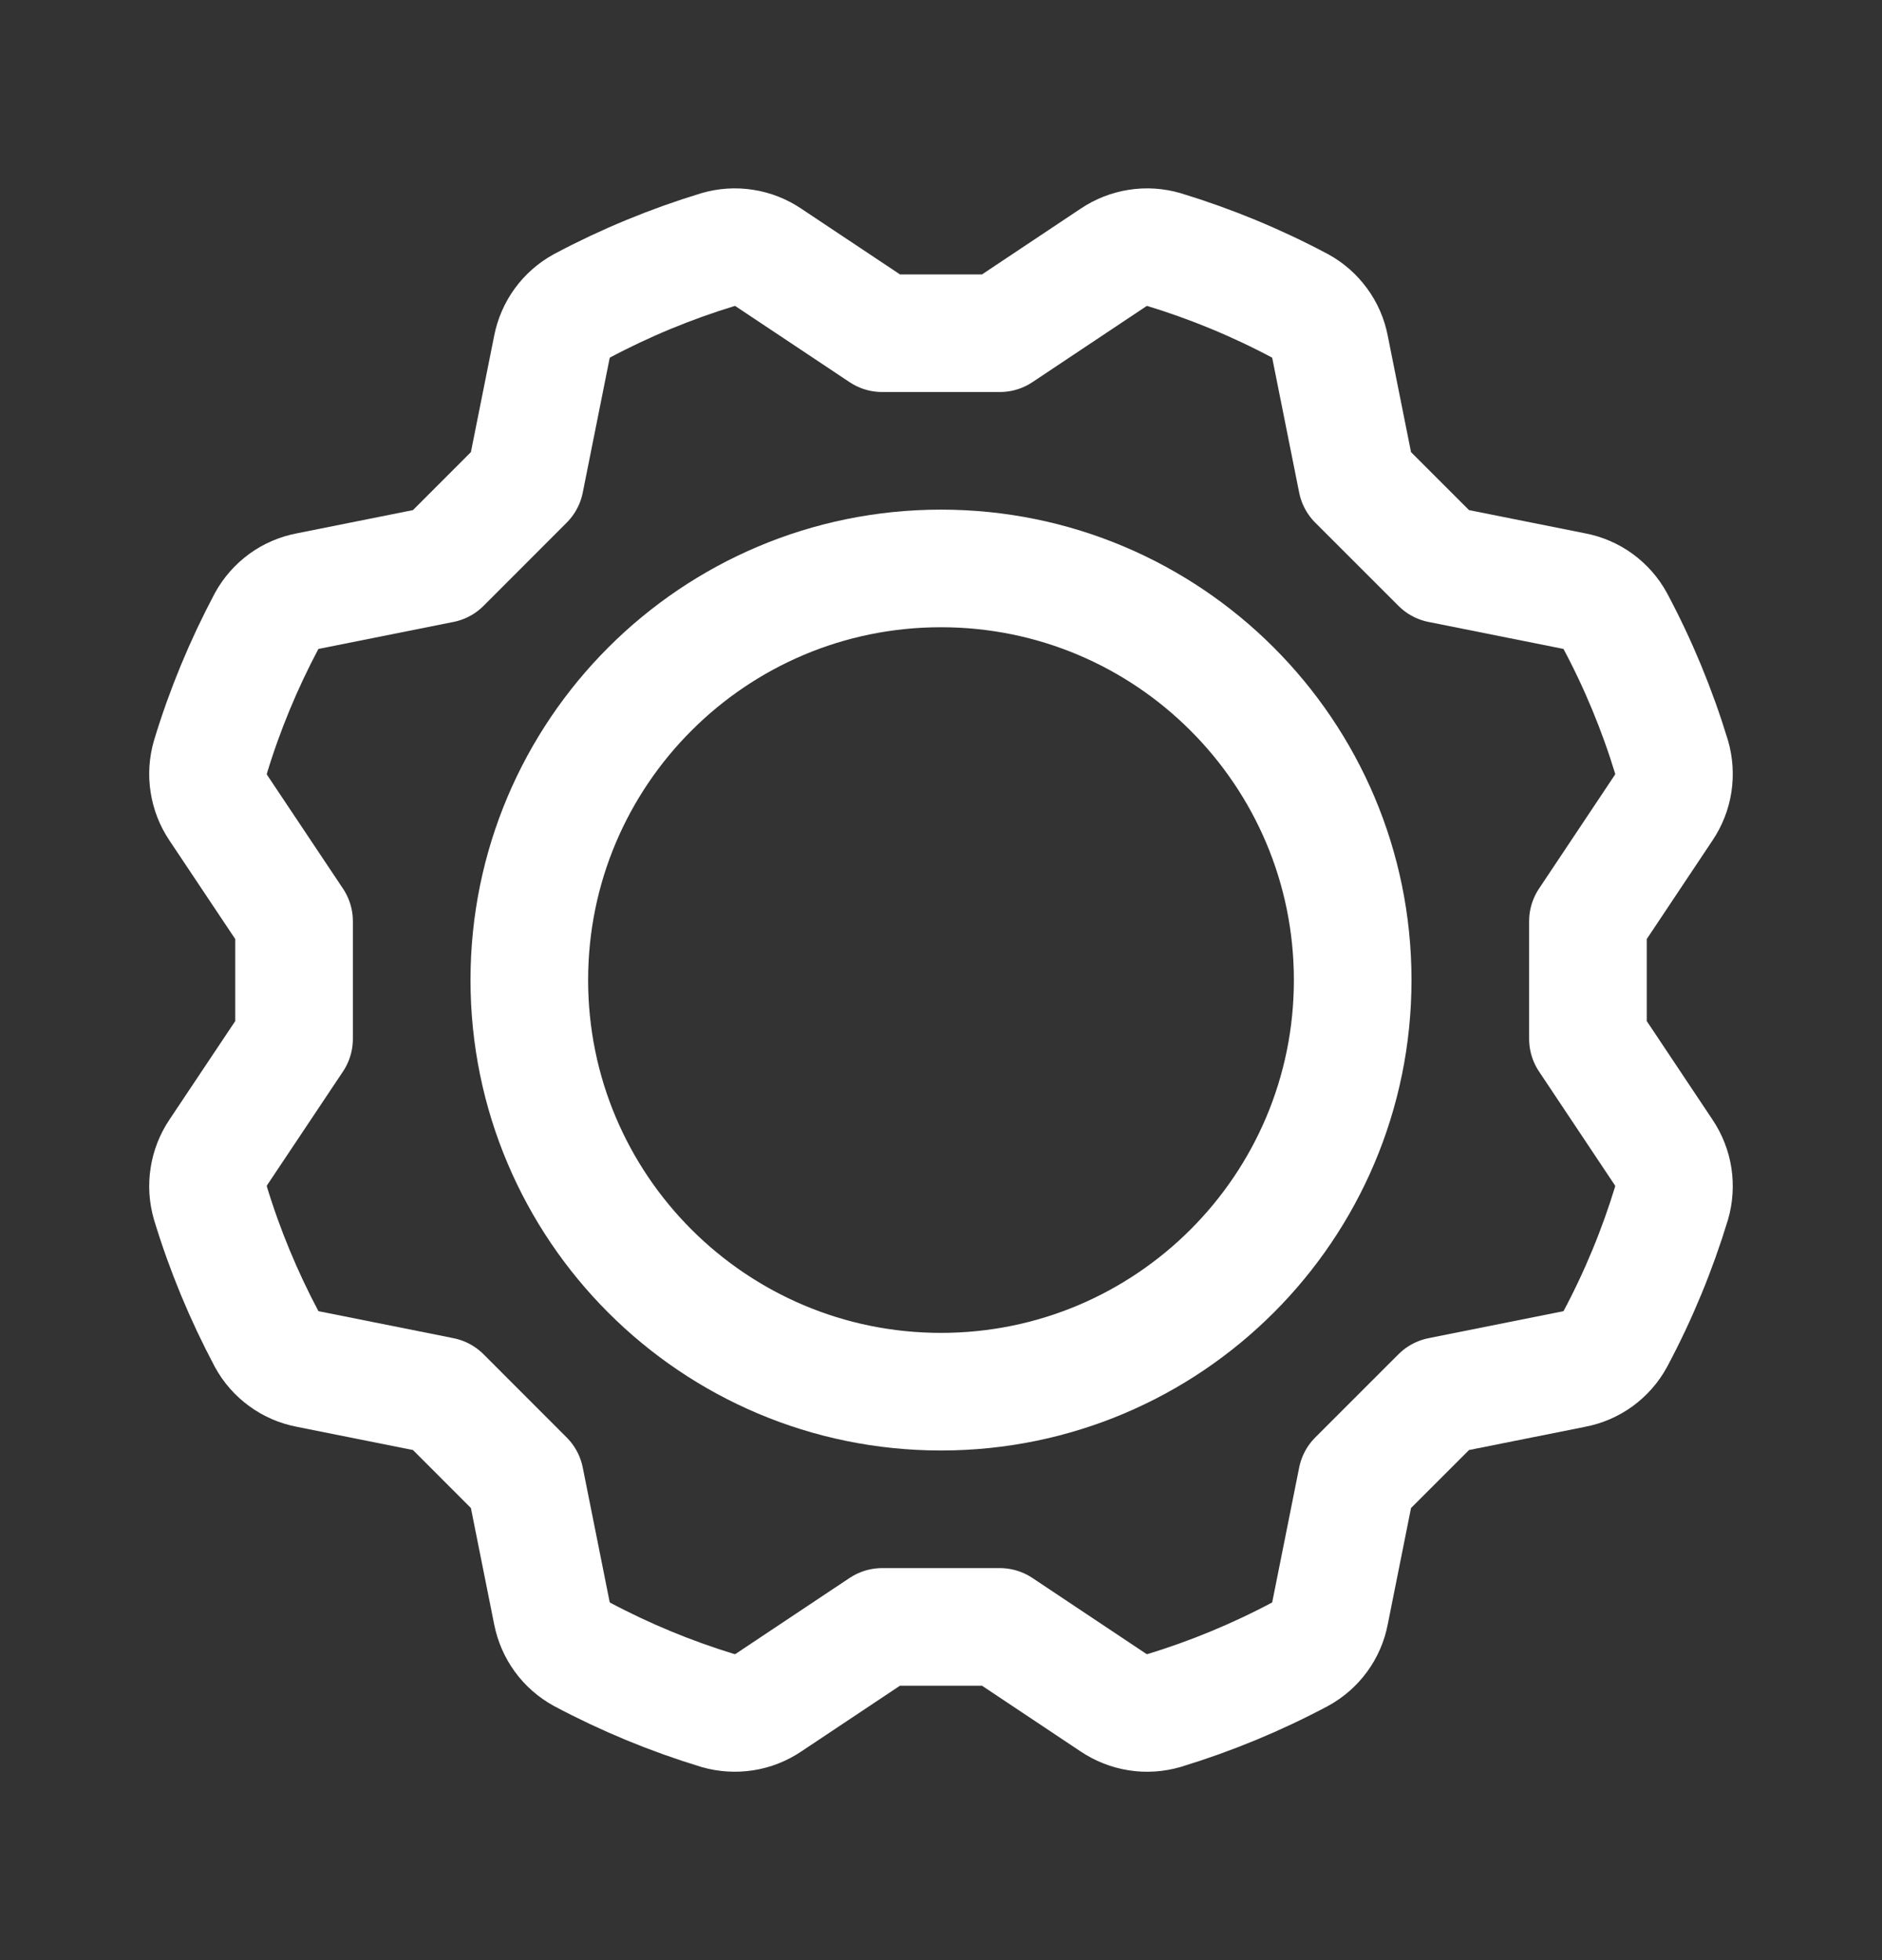 <svg width="24" height="25" viewBox="0 0 24 25" fill="none" xmlns="http://www.w3.org/2000/svg">
<rect x="0" y="0" width="24" height="25" fill="#333333" stroke="none"/>
<path d="M12 17.75C14.899 17.75 17.25 15.399 17.25 12.5C17.25 9.601 14.899 7.25 12 7.25C9.101 7.25 6.75 9.601 6.75 12.5C6.75 15.399 9.101 17.75 12 17.75Z" stroke="white" stroke-width="1.5" stroke-linecap="round" stroke-linejoin="round"/>
<path d="M20.25 11.75L21.216 10.301C21.279 10.207 21.321 10.101 21.338 9.99C21.355 9.879 21.348 9.765 21.317 9.657C21.134 9.056 20.894 8.475 20.599 7.922C20.545 7.823 20.47 7.738 20.379 7.671C20.288 7.605 20.184 7.56 20.074 7.539L18.364 7.197L17.303 6.136L16.961 4.426C16.94 4.316 16.895 4.211 16.828 4.121C16.762 4.03 16.677 3.955 16.578 3.901C16.024 3.606 15.443 3.366 14.843 3.183C14.735 3.152 14.621 3.144 14.51 3.162C14.399 3.179 14.293 3.221 14.199 3.284L12.75 4.25H11.25L9.8 3.284C9.707 3.221 9.601 3.179 9.49 3.162C9.378 3.144 9.265 3.152 9.157 3.183C8.556 3.366 7.975 3.606 7.421 3.901C7.323 3.955 7.237 4.03 7.171 4.121C7.105 4.211 7.06 4.316 7.038 4.426L6.696 6.136L5.636 7.197L3.926 7.539C3.816 7.56 3.711 7.605 3.62 7.671C3.53 7.737 3.454 7.823 3.4 7.921C3.106 8.475 2.865 9.056 2.683 9.657C2.652 9.765 2.644 9.879 2.662 9.99C2.679 10.101 2.72 10.207 2.783 10.301L3.75 11.75V13.25L2.783 14.699C2.72 14.793 2.679 14.899 2.662 15.01C2.644 15.121 2.652 15.235 2.683 15.343C2.865 15.943 3.106 16.524 3.4 17.078C3.454 17.177 3.529 17.262 3.62 17.328C3.711 17.395 3.815 17.44 3.926 17.461L5.636 17.803L6.696 18.864L7.038 20.574C7.06 20.684 7.105 20.788 7.171 20.879C7.237 20.97 7.323 21.045 7.421 21.099C7.975 21.394 8.556 21.634 9.156 21.817C9.265 21.848 9.378 21.855 9.49 21.838C9.601 21.821 9.707 21.779 9.8 21.716L11.25 20.75H12.75L14.199 21.716C14.293 21.779 14.399 21.821 14.51 21.838C14.621 21.856 14.735 21.848 14.843 21.817C15.443 21.634 16.024 21.394 16.578 21.099C16.677 21.045 16.762 20.97 16.828 20.88C16.895 20.789 16.94 20.684 16.961 20.574L17.303 18.864L18.364 17.803L20.074 17.461C20.184 17.44 20.288 17.395 20.379 17.329C20.47 17.262 20.545 17.177 20.599 17.078C20.894 16.525 21.134 15.944 21.317 15.343C21.348 15.235 21.355 15.121 21.338 15.01C21.321 14.899 21.279 14.793 21.216 14.699L20.25 13.25V11.75Z" stroke="white" stroke-width="1.5" stroke-linecap="round" stroke-linejoin="round"/>
</svg>
